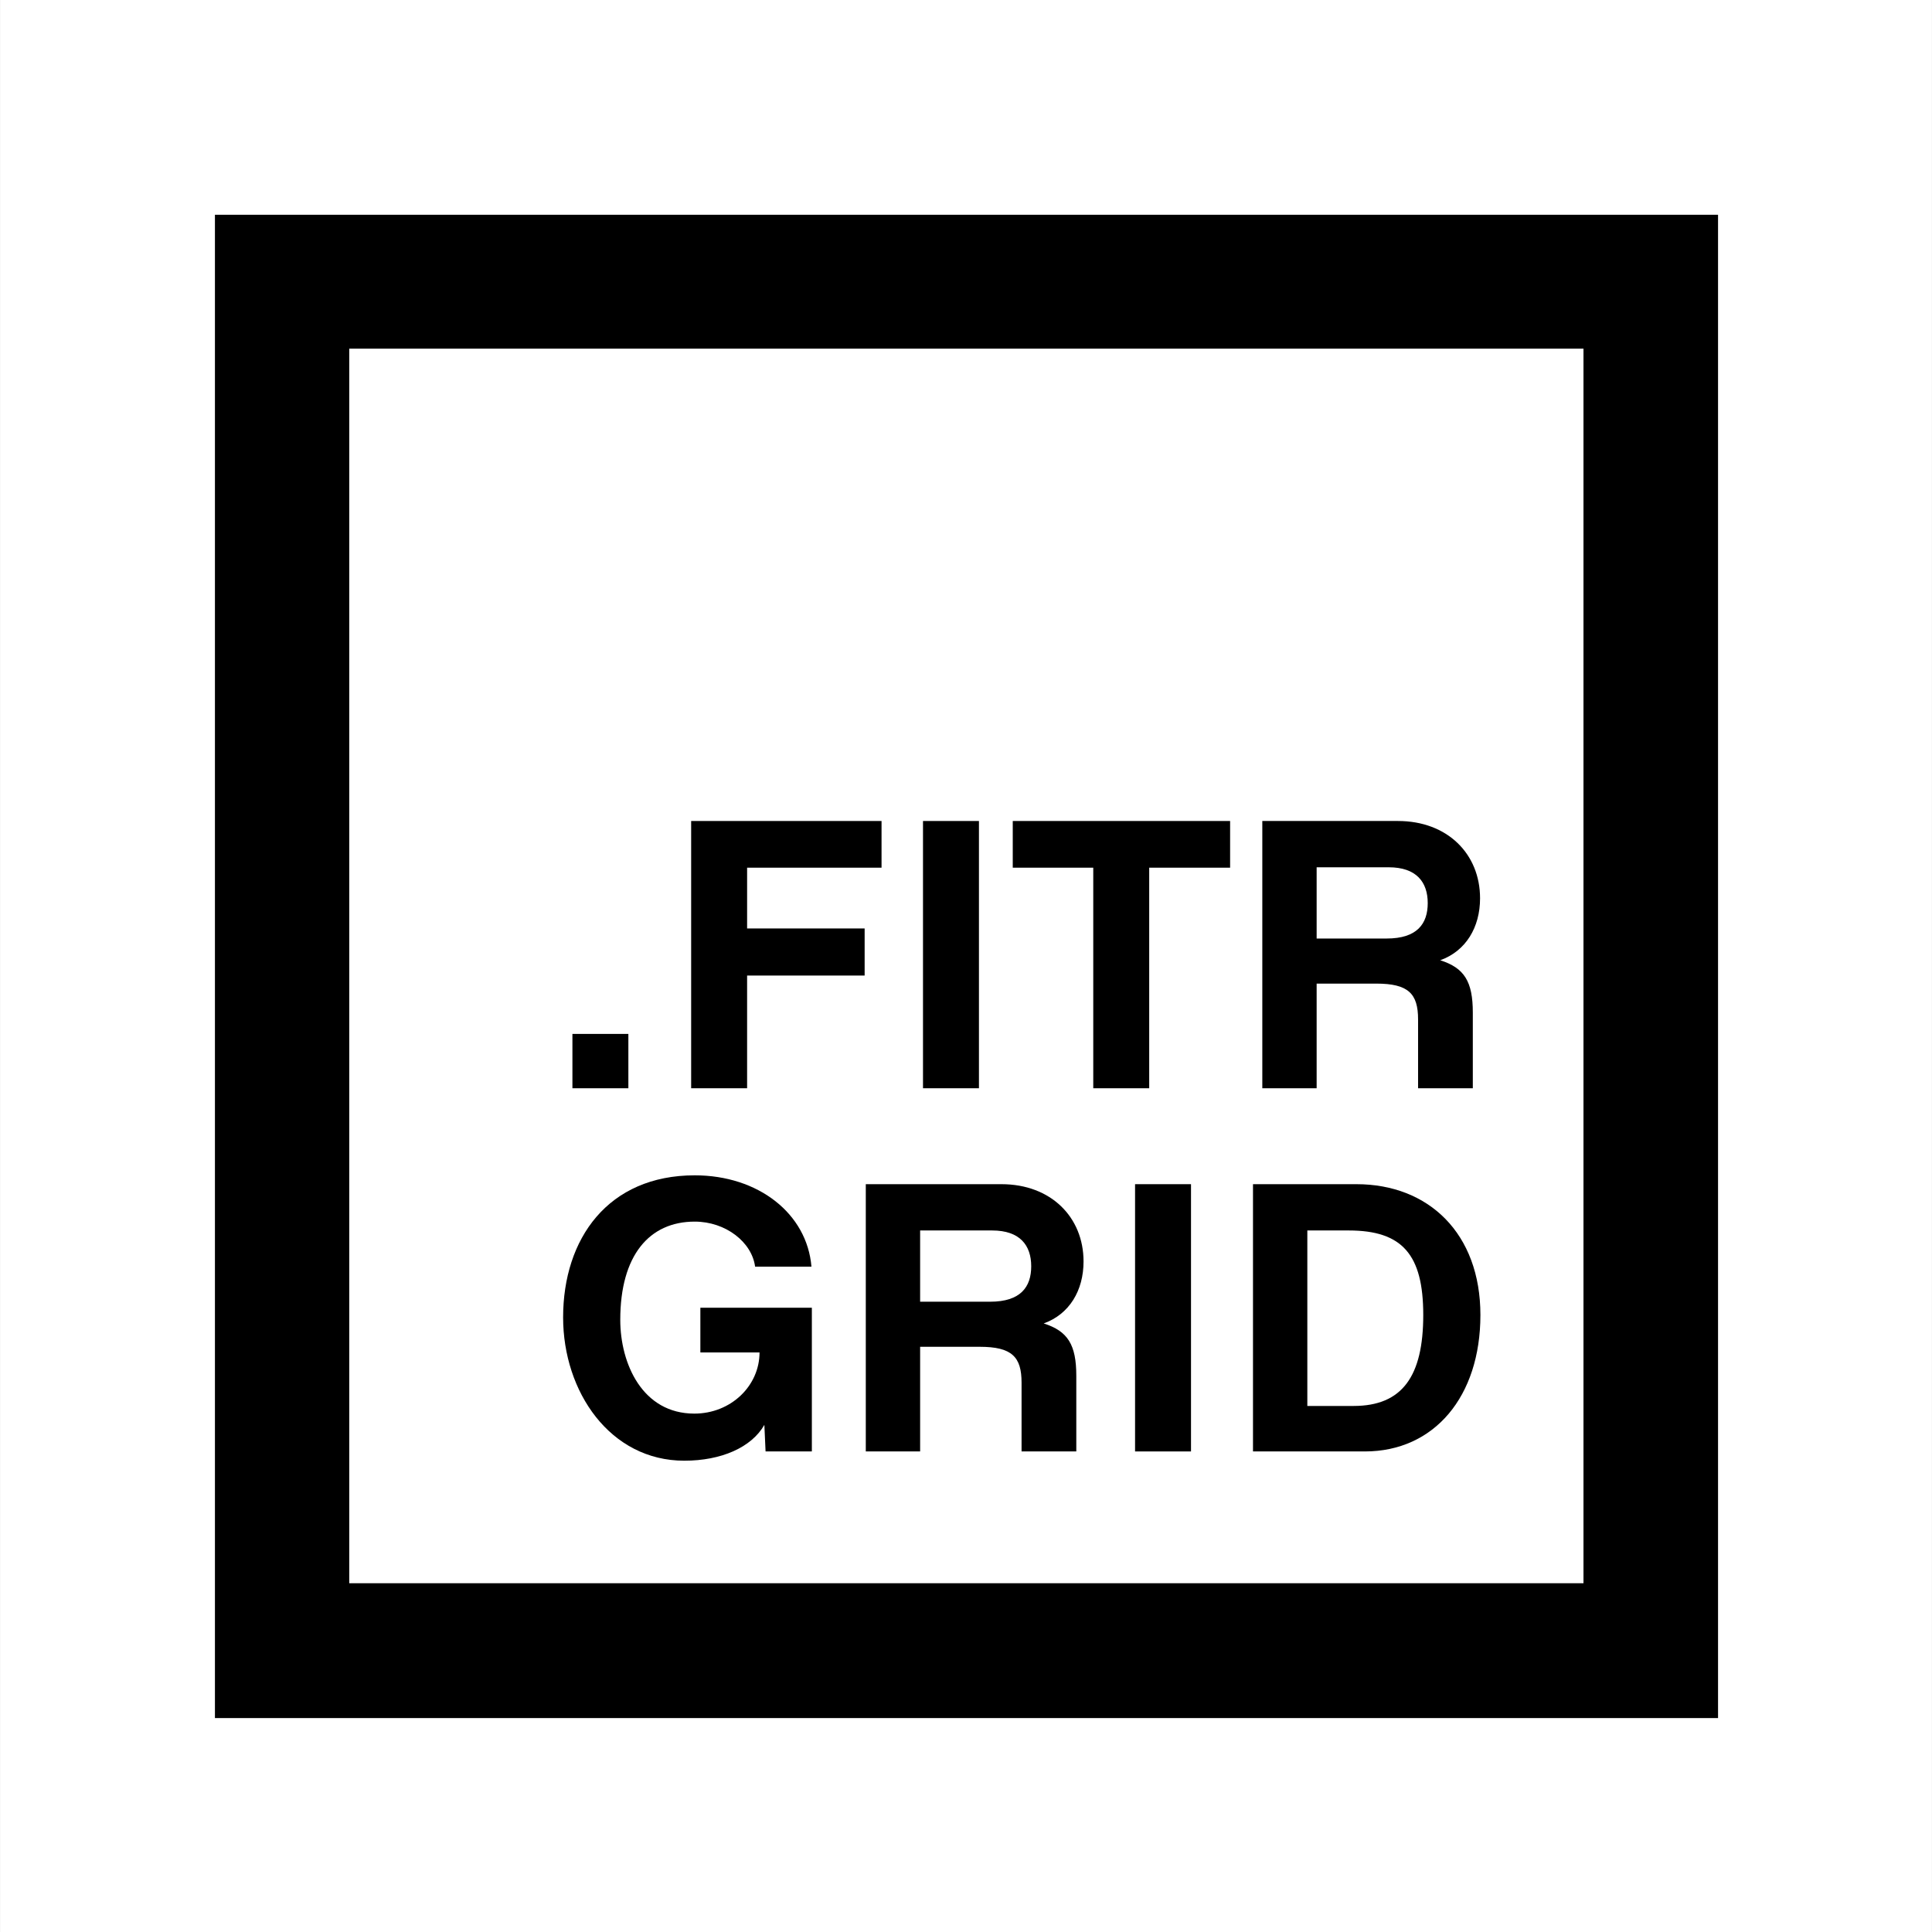 <?xml version="1.0" standalone="no"?><!DOCTYPE svg PUBLIC "-//W3C//DTD SVG 1.1//EN" "http://www.w3.org/Graphics/SVG/1.1/DTD/svg11.dtd"><svg width="100%" height="100%" viewBox="0 0 144 144" version="1.1" xmlns="http://www.w3.org/2000/svg" xmlns:xlink="http://www.w3.org/1999/xlink" xml:space="preserve" style="fill-rule:evenodd;clip-rule:evenodd;stroke-linejoin:round;stroke-miterlimit:1.414;"><rect x="0" y="0" width="144" height="144" fill="#808080" stroke="none"/><g id="background"><rect x="0.003" y="-0.024" width="143.994" height="144.049" style="fill:#fff;"/></g><path id="container" d="M128.053,16.007l0,112.048l-112.033,0l0,-112.048l112.033,0ZM118.023,25.987l-91.993,0l0,92.018l91.993,0l0,-92.018Z" style="fill:#000;"/><rect x="42.665" y="77.062" width="4.17" height="4.05" style="fill:#000;fill-rule:nonzero;"/><path d="M64.445,72.712l0,-3.51l-8.76,0l0,-4.53l10.02,0l0,-3.48l-14.19,0l0,19.92l4.17,0l0,-8.4l8.76,0Z" style="fill:#000;fill-rule:nonzero;"/><rect x="68.795" y="61.192" width="4.17" height="19.92" style="fill:#000;fill-rule:nonzero;"/><path d="M85.655,81.112l0,-16.44l6.03,0l0,-3.48l-16.2,0l0,3.48l6,0l0,16.44l4.17,0Z" style="fill:#000;fill-rule:nonzero;"/><path d="M103.505,64.642c2.07,0 2.91,1.11 2.91,2.67c0,1.53 -0.78,2.64 -3.06,2.64l-5.22,0l0,-5.31l5.37,0ZM109.775,81.112l0,-5.64c0,-2.31 -0.63,-3.33 -2.43,-3.9c1.92,-0.69 2.97,-2.46 2.97,-4.62c0,-3.3 -2.43,-5.76 -6.12,-5.76l-10.11,0l0,19.92l4.05,0l0,-7.8l4.44,0c2.4,0 3.12,0.75 3.12,2.67l0,5.13l4.08,0Z" style="fill:#000;fill-rule:nonzero;"/><path d="M60.511,108.182l0,-10.71l-8.31,0l0,3.33l4.41,0c0,2.49 -2.13,4.56 -4.86,4.56c-3.87,0 -5.52,-3.72 -5.52,-6.99c0,-4.8 2.16,-7.32 5.55,-7.32c2.31,0 4.26,1.53 4.5,3.36l4.2,0c-0.33,-3.96 -3.96,-6.81 -8.7,-6.81c-6.45,0 -9.81,4.71 -9.81,10.59c0,5.55 3.51,10.68 9.03,10.68c2.76,0 5.01,-0.99 5.97,-2.67l0.09,1.98l3.45,0Z" style="fill:#000;fill-rule:nonzero;"/><path d="M73.951,91.712c2.07,0 2.91,1.11 2.91,2.67c0,1.53 -0.78,2.64 -3.06,2.64l-5.22,0l0,-5.31l5.37,0ZM80.221,108.182l0,-5.64c0,-2.31 -0.63,-3.33 -2.43,-3.9c1.92,-0.69 2.97,-2.46 2.97,-4.62c0,-3.3 -2.43,-5.76 -6.12,-5.76l-10.11,0l0,19.92l4.05,0l0,-7.8l4.44,0c2.4,0 3.12,0.75 3.12,2.67l0,5.13l4.08,0Z" style="fill:#000;fill-rule:nonzero;"/><rect x="84.601" y="88.262" width="4.17" height="19.92" style="fill:#000;fill-rule:nonzero;"/><path d="M97.441,104.792l0,-13.08l3.09,0c3.99,0 5.55,1.8 5.55,6.3c0,4.56 -1.56,6.78 -5.19,6.78l-3.45,0ZM101.731,108.182c5.16,0 8.61,-4.08 8.61,-10.17c0,-6.06 -3.84,-9.75 -9.24,-9.75l-7.71,0l0,19.92l8.34,0Z" style="fill:#000;fill-rule:nonzero;"/></svg>
